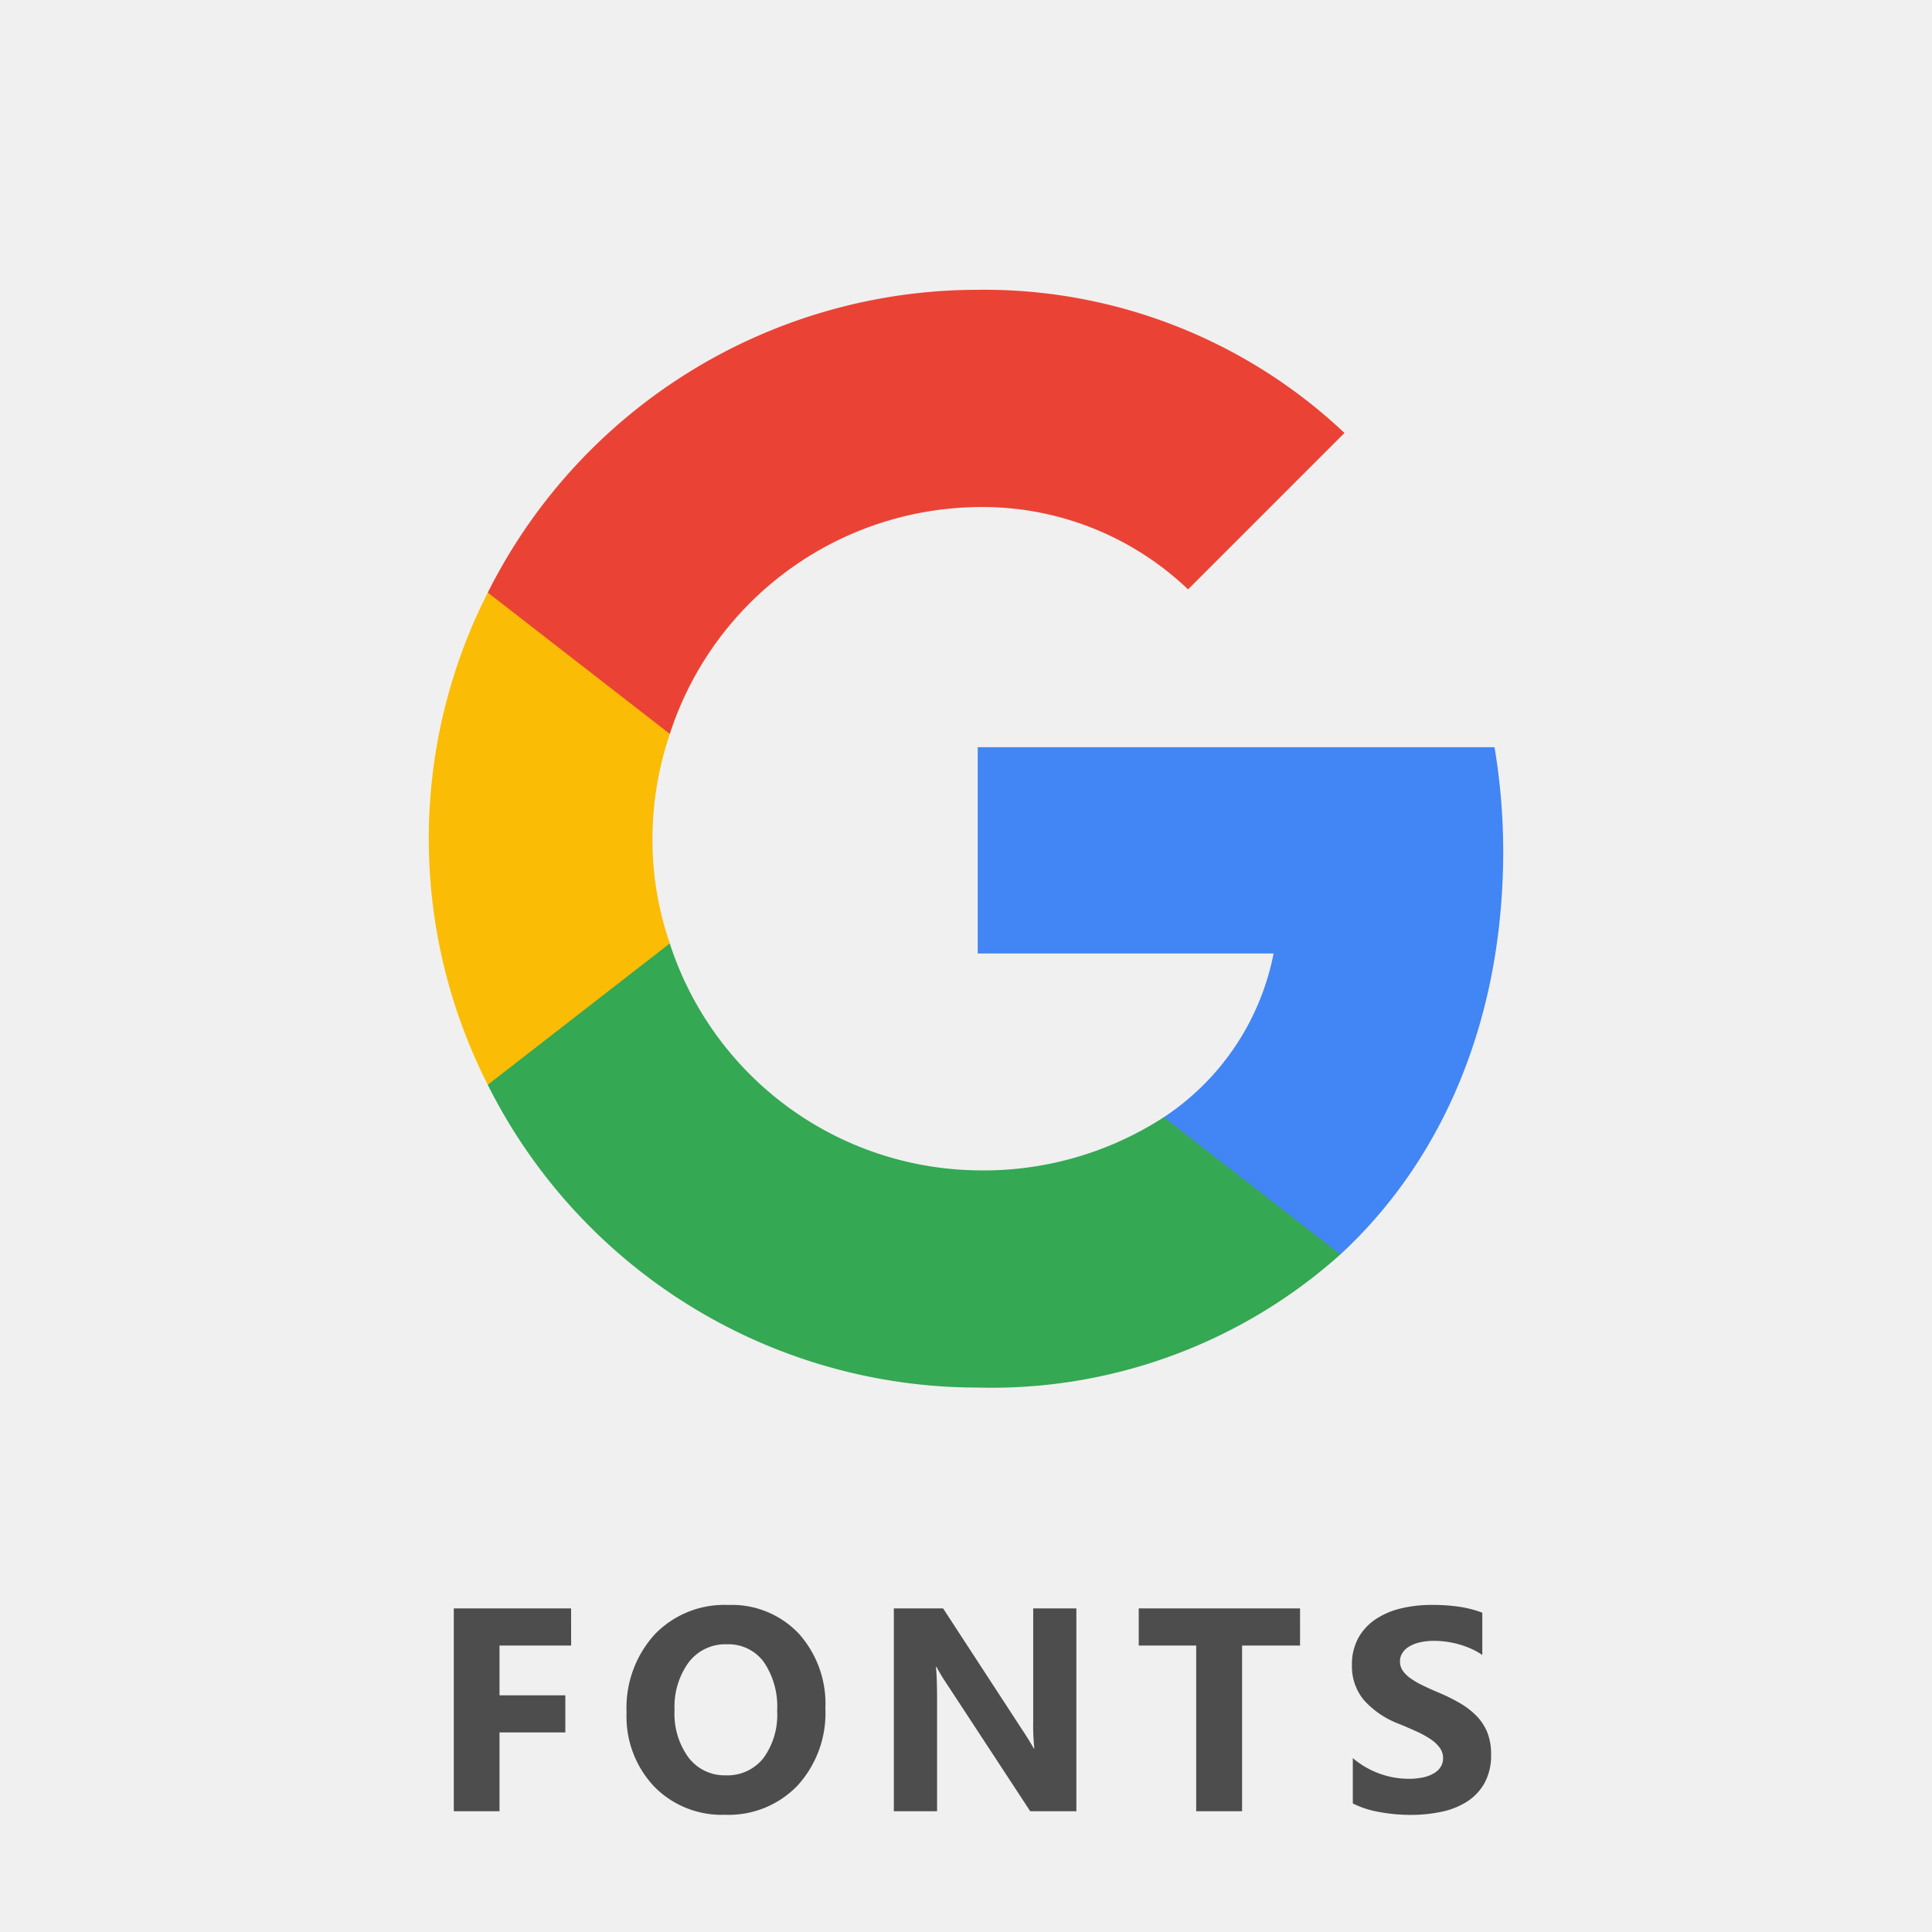 <svg xmlns="http://www.w3.org/2000/svg" width="80" height="80" viewBox="0 0 80 80"><g transform="translate(-86 -1)"><rect width="80" height="80" transform="translate(86 1)" fill="#f0f0f0"/><g transform="translate(130.509 -26.239)"><path d="M7.008,53.538a26.332,26.332,0,0,0-.36-4.3h-21.4v8.542H-2.5a10.551,10.551,0,0,1-4.546,6.781v5.682H.265C4.546,66.285,7.008,60.451,7.008,53.538Z" transform="translate(10.728 8.94)" fill="#4285f4"/><path d="M-5.179,71.92A21.65,21.65,0,0,0,9.84,66.408L2.529,60.726a13.711,13.711,0,0,1-7.709,2.2,13.574,13.574,0,0,1-12.747-9.394h-7.538v5.852A22.694,22.694,0,0,0-5.179,71.92Z" transform="translate(1.153 12.775)" fill="#34a853"/><path d="M-16.773,60.386a13.188,13.188,0,0,1-.72-4.337,13.7,13.7,0,0,1,.72-4.337V45.859h-7.538a22.464,22.464,0,0,0-2.443,10.19,22.464,22.464,0,0,0,2.443,10.19Z" transform="translate(0 5.918)" fill="#fbbc05"/><path d="M-5.179,48.235a12.331,12.331,0,0,1,8.712,3.409l6.477-6.477a21.73,21.73,0,0,0-15.19-5.928A22.694,22.694,0,0,0-25.464,51.777l7.538,5.852A13.574,13.574,0,0,1-5.179,48.235Z" transform="translate(1.153 0)" fill="#ea4335"/></g><path d="M-16.351-6.861h-2.965V-4.8h2.725v1.535h-2.725V0h-1.893V-8.4h4.857ZM-9.977.146a3.911,3.911,0,0,1-2.941-1.175A4.218,4.218,0,0,1-14.055-4.09,4.52,4.52,0,0,1-12.9-7.312a4,4,0,0,1,3.059-1.23A3.814,3.814,0,0,1-6.933-7.365,4.342,4.342,0,0,1-5.823-4.26,4.447,4.447,0,0,1-6.974-1.066,3.952,3.952,0,0,1-9.977.146ZM-9.9-6.914a1.905,1.905,0,0,0-1.582.747,3.115,3.115,0,0,0-.586,1.978,3.058,3.058,0,0,0,.586,1.975,1.877,1.877,0,0,0,1.535.727,1.9,1.9,0,0,0,1.553-.706,3.024,3.024,0,0,0,.574-1.96,3.277,3.277,0,0,0-.557-2.033A1.815,1.815,0,0,0-9.9-6.914ZM4.57,0H2.66L-.8-5.279a7.634,7.634,0,0,1-.422-.7h-.023q.047.445.047,1.359V0H-2.988V-8.4H-.949L2.385-3.287q.229.346.422.686H2.83a8.984,8.984,0,0,1-.047-1.154V-8.4H4.57Zm9.262-6.861h-2.4V0h-1.9V-6.861H7.153V-8.4h6.68ZM16.017-.322V-2.2a3.6,3.6,0,0,0,1.107.642,3.56,3.56,0,0,0,1.207.214,2.677,2.677,0,0,0,.624-.064,1.462,1.462,0,0,0,.445-.179.779.779,0,0,0,.267-.27.672.672,0,0,0,.088-.337.728.728,0,0,0-.141-.439,1.513,1.513,0,0,0-.384-.357,4.01,4.01,0,0,0-.577-.316q-.334-.152-.721-.311a3.678,3.678,0,0,1-1.468-1,2.187,2.187,0,0,1-.483-1.43,2.277,2.277,0,0,1,.264-1.128,2.239,2.239,0,0,1,.718-.776A3.218,3.218,0,0,1,18.015-8.4a5.4,5.4,0,0,1,1.266-.144,7.612,7.612,0,0,1,1.163.079,4.574,4.574,0,0,1,.935.243v1.752a2.826,2.826,0,0,0-.46-.258,3.644,3.644,0,0,0-.513-.185,3.911,3.911,0,0,0-.524-.108,3.711,3.711,0,0,0-.5-.035,2.582,2.582,0,0,0-.586.062,1.5,1.5,0,0,0-.445.173.86.86,0,0,0-.281.267.632.632,0,0,0-.1.349.666.666,0,0,0,.111.378,1.277,1.277,0,0,0,.316.316,3.358,3.358,0,0,0,.5.293q.293.144.662.3a7.378,7.378,0,0,1,.905.448,3.218,3.218,0,0,1,.688.536,2.089,2.089,0,0,1,.439.683,2.412,2.412,0,0,1,.152.894,2.393,2.393,0,0,1-.267,1.181,2.164,2.164,0,0,1-.724.773,3.138,3.138,0,0,1-1.063.425,6.146,6.146,0,0,1-1.28.129A7.119,7.119,0,0,1,17.1.029,3.971,3.971,0,0,1,16.017-.322Z" transform="translate(126 76)" fill="#4d4d4d"/></g></svg>